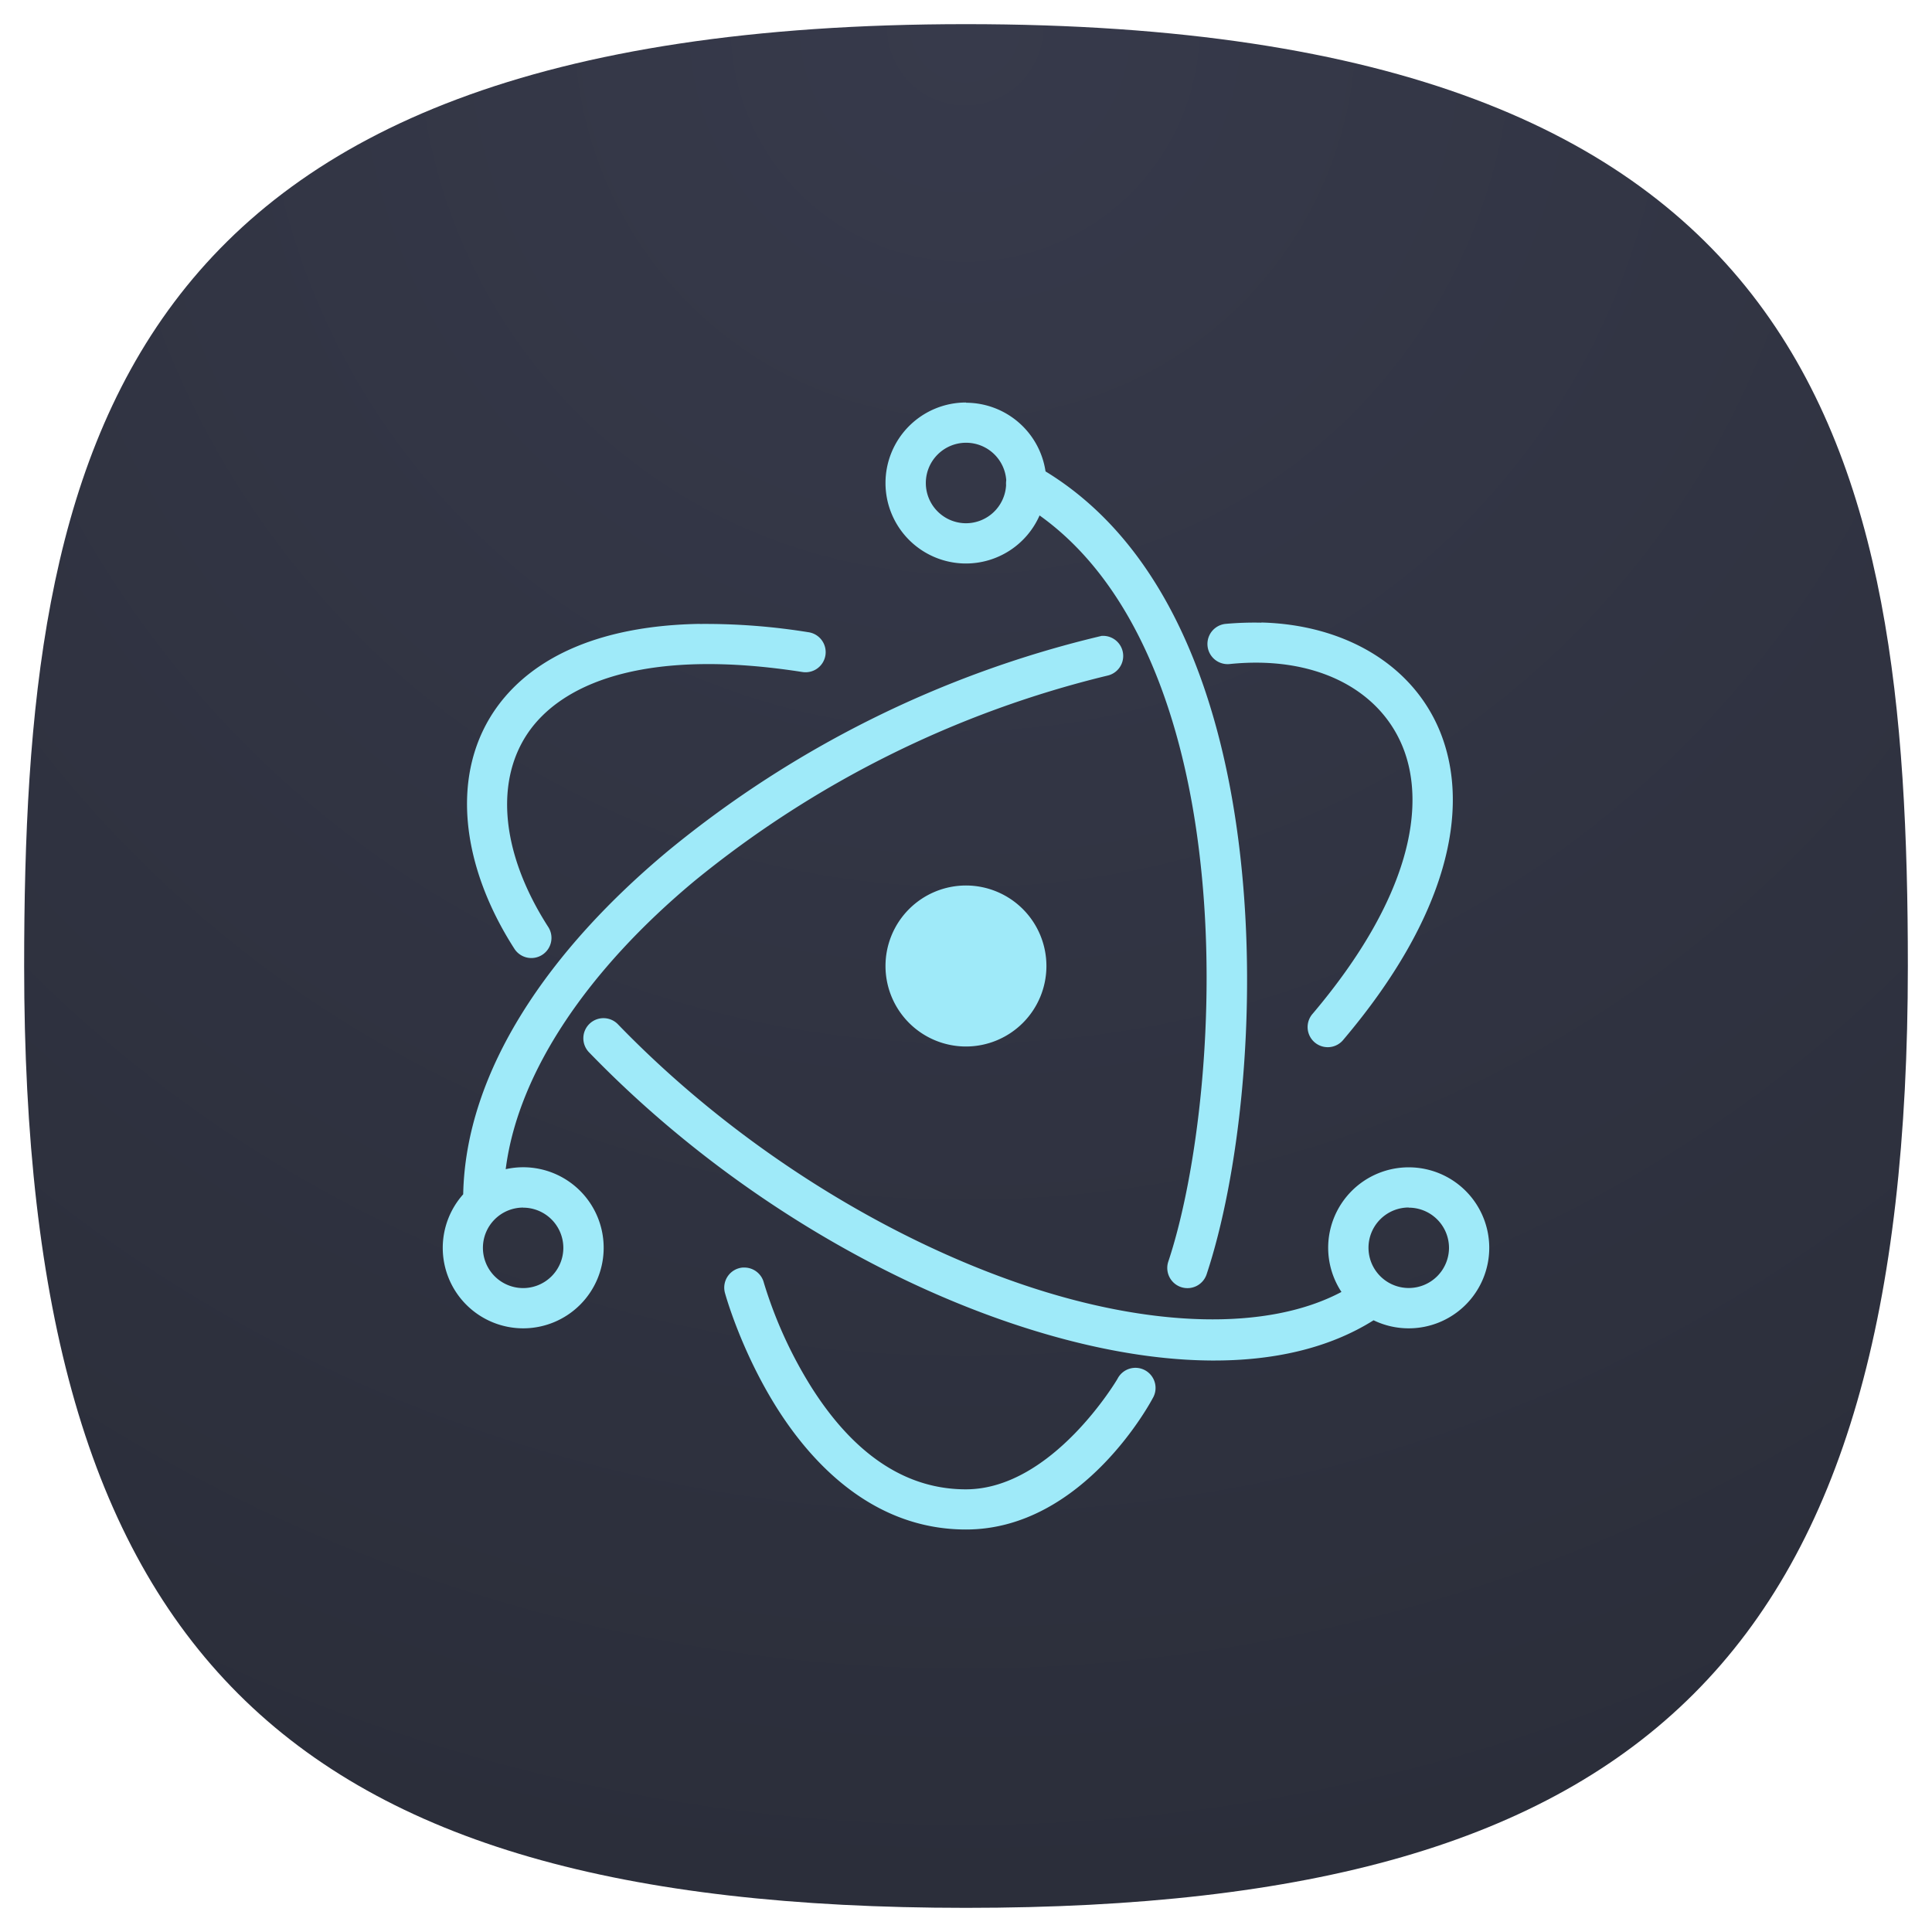 <svg xmlns="http://www.w3.org/2000/svg" xmlns:xlink="http://www.w3.org/1999/xlink" width="24" height="24" fill="none">
<defs>
<radialGradient id="a" cx="0" cy="0" r="1" gradientTransform="matrix(0 22 -22 0 12 1)" gradientUnits="userSpaceOnUse">
<stop offset="0" stop-color="#8FC8FF" style="stop-color:#373a4b;stop-opacity:1"/>
<stop offset="1" stop-color="#0056A8" style="stop-color:#2b2e3a;stop-opacity:1"/>
</radialGradient>
<radialGradient xlink:href="#a" id="b" cx=".179" cy="-1.748" r="1" fx=".179" fy="-1.748" gradientTransform="matrix(0 90.059 -90.007 0 -107.37 -11.19)" gradientUnits="userSpaceOnUse"/>
</defs>
<path d="M50 5C9.09 5 5 25.455 5 50c0 32.727 12.273 45 45 45s45-12.273 45-45c0-24.545-4.09-45-45-45" style="font-variation-settings:normal;display:inline;opacity:1;vector-effect:none;fill:url(#b);fill-opacity:1;stroke-width:4.567;stroke-linecap:butt;stroke-linejoin:miter;stroke-miterlimit:4;stroke-dasharray:none;stroke-dashoffset:0;stroke-opacity:1;-inkscape-stroke:none;stop-color:#000;stop-opacity:1" transform="translate(-1 -1)scale(.26)"/>
<path fill="#fff" d="M12 5a1 1 0 0 0-1 1.001A1 1 0 0 0 12 7a1 1 0 0 0 .914-.597c1.201.857 1.8 2.523 1.996 4.291.215 1.904-.04 3.906-.397 4.978a.25.25 0 0 0 .476.158c.391-1.177.642-3.207.419-5.192-.217-1.935-.89-3.848-2.42-4.782a1 1 0 0 0-.987-.853Zm0 .5a.5.5 0 0 1 .5.466.3.3 0 0 0-.002.061.5.5 0 0 1-.497.473.5.5 0 0 1-.5-.5.5.5 0 0 1 .5-.5zm3.67 2.235a4 4 0 0 0-.445.015.25.25 0 1 0 .05.499c1.045-.108 1.854.3 2.15 1.029.295.727.1 1.874-1.116 3.312a.25.25 0 1 0 .382.322c1.284-1.517 1.588-2.859 1.198-3.823-.344-.845-1.204-1.33-2.22-1.356Zm-6.978.015c-1.218.021-2.05.4-2.506 1.016-.606.823-.464 1.981.204 3.02a.25.25 0 0 0 .421-.27c-.596-.926-.672-1.842-.223-2.453.452-.611 1.504-1.007 3.374-.716a.25.25 0 1 0 .076-.494 8 8 0 0 0-1.346-.102Zm5.024.149h-.03l-.042.01a13.3 13.3 0 0 0-5.34 2.657c-1.475 1.228-2.519 2.728-2.55 4.27a1 1 0 0 0-.254.665 1 1 0 0 0 1 1 1 1 0 0 0 .999-1A1 1 0 0 0 6.5 14.5a1 1 0 0 0-.218.024c.155-1.222 1.044-2.495 2.34-3.576a12.9 12.9 0 0 1 5.134-2.555.25.25 0 0 0-.041-.494ZM12 11a1 1 0 0 0-1 1.002A1 1 0 0 0 12 13a1 1 0 0 0 .999-.998A1 1 0 0 0 12 11m-4.499 1.648a.25.25 0 0 0-.181.427c1.53 1.581 3.433 2.748 5.223 3.356 1.754.596 3.412.667 4.52-.03a1 1 0 0 0 .437.1 1 1 0 0 0 1-1 1 1 0 0 0-1-1 1 1 0 0 0-1.001 1 1 1 0 0 0 .165.548c-.913.485-2.366.45-3.961-.092-1.707-.58-3.553-1.71-5.024-3.23a.25.25 0 0 0-.178-.079m-1.003 2.354a.5.5 0 0 1 .5.499.5.5 0 0 1-.5.5.5.5 0 0 1-.499-.5.5.5 0 0 1 .5-.5zm11.002 0a.5.5 0 0 1 .5.498.5.5 0 0 1-.5.5.5.5 0 0 1-.5-.5.5.5 0 0 1 .5-.5zm-8.273.744a.25.25 0 0 0-.22.32s.195.718.656 1.443C10.124 18.232 10.886 19 12 19c1.468 0 2.318-1.628 2.318-1.628a.25.25 0 1 0-.437-.242s-.806 1.371-1.883 1.371c-.884 0-1.498-.608-1.913-1.26a5.4 5.4 0 0 1-.596-1.306.25.25 0 0 0-.236-.189z" style="fill:#9feaf9;fill-opacity:1;stroke-width:1.535"/>
</svg>
